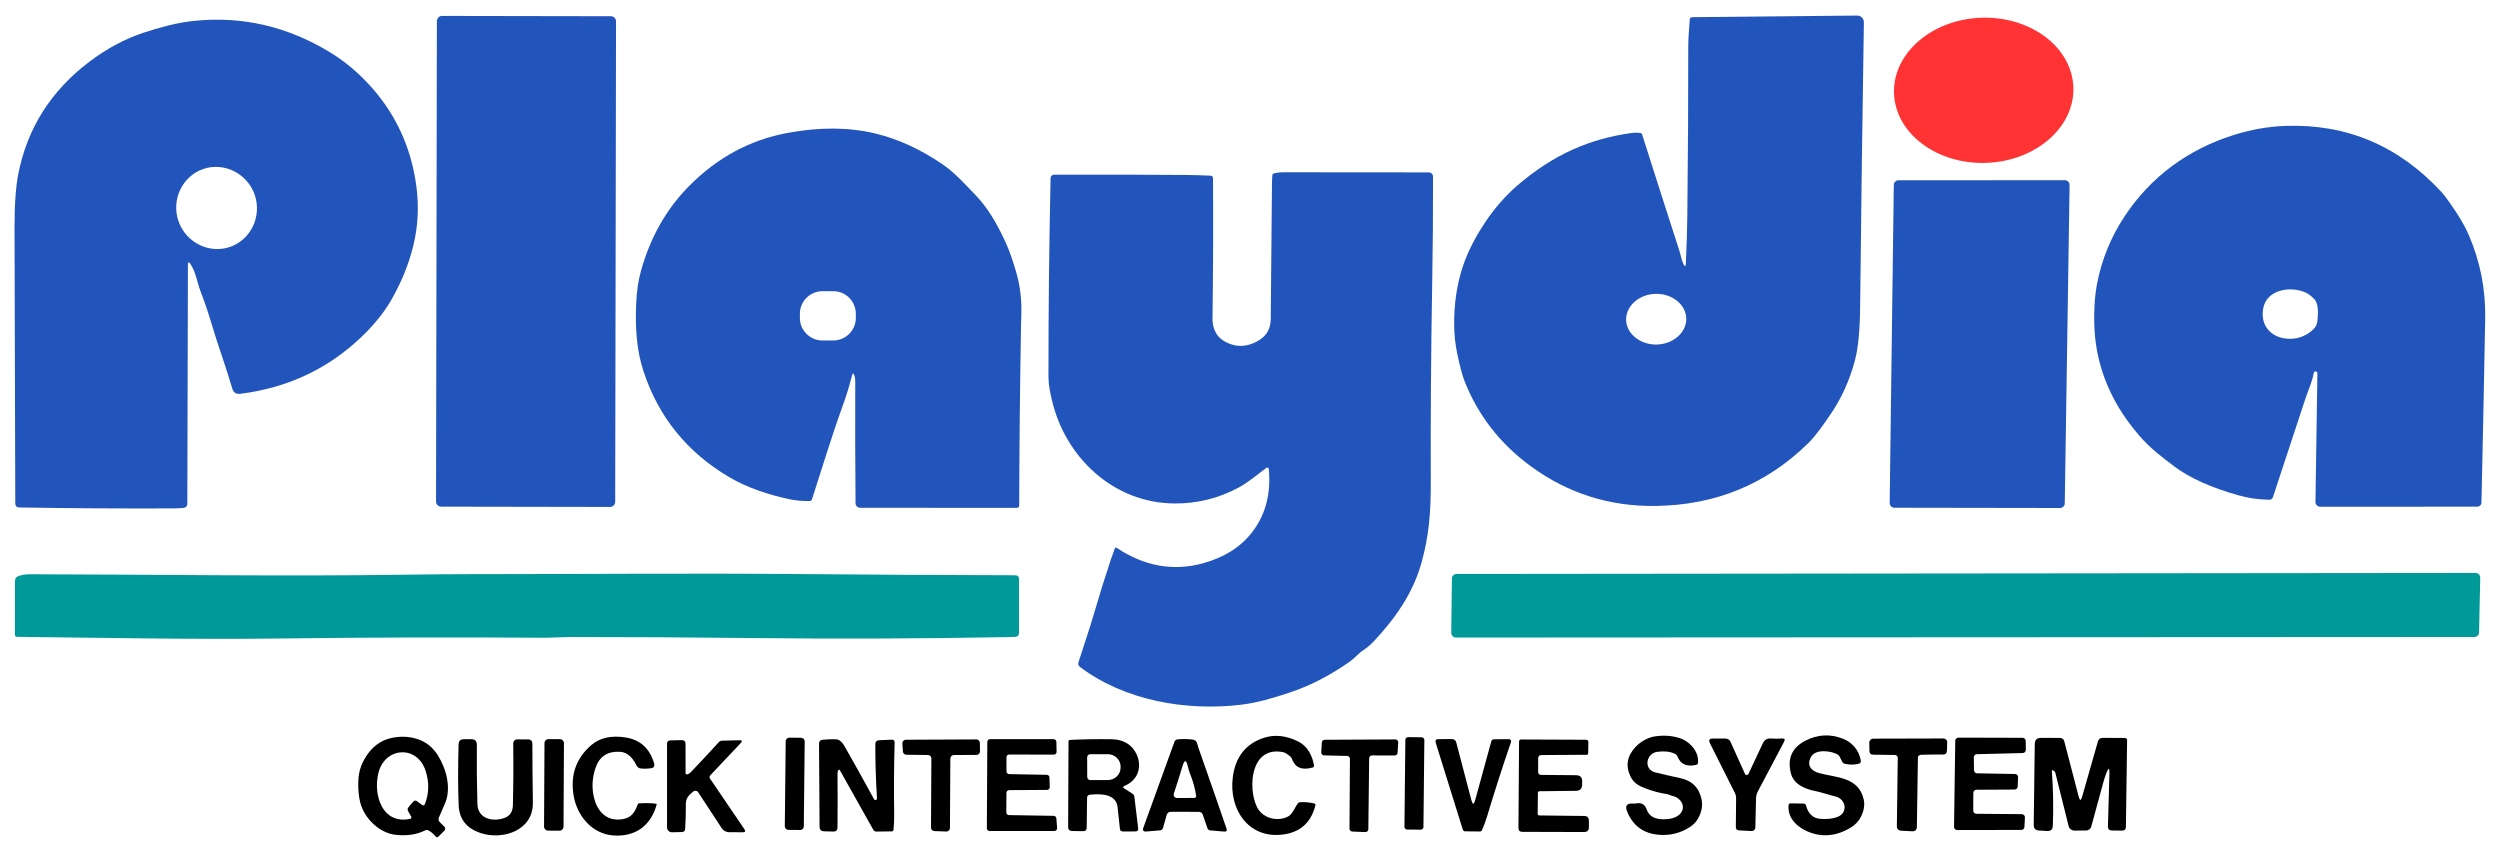 <?xml version="1.0" encoding="UTF-8" standalone="no"?><!DOCTYPE svg PUBLIC "-//W3C//DTD SVG 1.1//EN" "http://www.w3.org/Graphics/SVG/1.1/DTD/svg11.dtd"><svg width="100%" height="100%" viewBox="0 0 3542 1209" version="1.1" xmlns="http://www.w3.org/2000/svg" xmlns:xlink="http://www.w3.org/1999/xlink" xml:space="preserve" xmlns:serif="http://www.serif.com/" style="fill-rule:evenodd;clip-rule:evenodd;stroke-linejoin:round;stroke-miterlimit:2;"><g><path d="M2384.79,373.525c2.25,4.889 3.5,4.639 3.75,-0.75c1.139,-24.639 1.82,-46.777 2.042,-66.416c0.972,-86.695 1.417,-167.389 1.333,-242.084c0,-12.25 1.542,-24.458 2.042,-36.625c0.066,-1.811 1.563,-3.27 3.375,-3.291l234,-2.292c0.047,-0.001 0.095,-0.001 0.143,-0.001c5.097,0.009 9.284,4.23 9.275,9.35c-0,0.05 -0.001,0.101 -0.001,0.151c-2.167,135.667 -3.931,269.819 -5.292,402.458c-0.361,33.528 -2.764,58.792 -7.208,75.792c-7.556,28.861 -19.334,54.875 -35.334,78.042c-9.458,13.708 -19.583,28.833 -31.375,40.375c-59.333,58.111 -131.528,87.652 -216.583,88.625c-64.722,0.722 -123.097,-17.778 -175.125,-55.5c-44.139,-32.056 -75.847,-72.723 -95.125,-122c-2.972,-7.667 -6.32,-20.32 -10.042,-37.959c-2.805,-13.277 -4.278,-26.639 -4.416,-40.083c-0.334,-30.083 3.736,-57.958 12.208,-83.625c6.667,-20.139 17.125,-40.889 31.375,-62.25c13.5,-20.25 28.708,-37.708 45.625,-52.375c25.389,-21.944 51.778,-39.056 79.167,-51.333c25.694,-11.5 53.388,-19.278 83.083,-23.334c4.055,-0.555 8.125,-0.569 12.208,-0.041c1.361,0.166 2.236,0.889 2.625,2.166c17.361,54.695 34.945,109.584 52.75,164.667c2,6.167 2.792,12.375 5.5,18.333Zm4.321,77.667c-0.482,-19.697 -20.114,-35.435 -43.49,-34.864c-23.376,0.571 -42.216,17.25 -41.735,36.947c0.482,19.697 20.114,35.436 43.49,34.864c23.376,-0.571 42.216,-17.249 41.735,-36.947Z" style="fill:#25b;fill-rule:nonzero;"/><path d="M872.8,30.289c0.007,-4.024 -3.255,-7.297 -7.279,-7.304l-239.25,-0.418c-4.024,-0.007 -7.297,3.255 -7.304,7.279l-1.188,680.666c-0.007,4.024 3.254,7.297 7.279,7.304l239.249,0.418c4.025,0.007 7.298,-3.255 7.305,-7.279l1.188,-680.666Z" style="fill:#25b;"/><path d="M2807.09,25.124c70.123,-2.327 128.583,41.856 130.466,98.603c1.882,56.747 -53.521,104.707 -123.645,107.033c-70.123,2.327 -128.583,-41.856 -130.466,-98.603c-1.882,-56.747 53.521,-104.707 123.645,-107.033Z" style="fill:#f33;"/><path d="M269.748,373.942c-2.334,-3.361 -3.5,-3 -3.5,1.083l-0.834,339.209c-0.023,2.673 -2.053,4.936 -4.708,5.25c-4.778,0.555 -9.681,0.833 -14.708,0.833c-74.473,0.278 -147.264,-0.167 -218.375,-1.333c-3.945,-0.056 -5.931,-2.056 -5.959,-6c-0.5,-133.723 -0.861,-263.264 -1.083,-388.625c-0.083,-33.584 1.722,-59.667 5.417,-78.25c12.75,-64.584 46.222,-117.417 100.416,-158.5c24.445,-18.528 49.986,-32.25 76.625,-41.167c11.028,-3.694 22.722,-7.111 35.084,-10.25c12.805,-3.25 25.486,-5.5 38.041,-6.75c67.861,-6.75 131.847,8.25 191.959,45c22.611,13.806 43.194,31.556 61.75,53.25c31.083,36.361 50.638,78.653 58.666,126.875c4.75,28.444 4.584,55.833 -0.5,82.167c-5.778,29.75 -17,59.166 -33.666,88.25c-11.889,20.722 -29.084,41.027 -51.584,60.916c-45.361,40 -99.361,64 -162,72c-6.111,0.778 -9.972,-1.597 -11.583,-7.125c-9.25,-31.791 -20.542,-61.625 -29.75,-93c-4.167,-14.194 -9.125,-28.777 -14.875,-43.75c-5.125,-13.291 -7.083,-28.75 -14.833,-40.083Zm55.647,-23.933c29.718,-9.944 45.812,-43.116 35.65,-73.485c-10.161,-30.368 -42.977,-47.176 -72.695,-37.232c-29.718,9.944 -45.811,43.115 -35.65,73.484c10.161,30.369 42.977,47.176 72.695,37.233Z" style="fill:#25b;fill-rule:nonzero;"/><path d="M3280.58,526.192c-1.361,0.056 -2.181,0.819 -2.458,2.292c-2.375,12.958 -7.792,24.208 -11.875,36.458c-15.639,47.083 -30.945,93.528 -45.917,139.333c-0.833,2.528 -2.583,3.778 -5.25,3.75c-14.861,-0.139 -29.597,-2.277 -44.208,-6.416c-38.139,-10.778 -68.07,-24.25 -89.792,-40.417c-17.667,-13.125 -35.75,-27.083 -50.25,-44.083c-7.167,-8.417 -13.389,-16.389 -18.667,-23.917c-24,-34.25 -38.43,-71.181 -43.291,-110.792c-2.792,-22.791 -2.584,-54.625 2,-79.125c6.555,-35 19.791,-67.486 39.708,-97.458c37.417,-56.333 90.292,-94.458 154.417,-114.625c24.611,-7.722 49.041,-12 73.291,-12.833c86.778,-2.945 160.375,28.291 220.792,93.708c4.694,5.111 11.75,14.833 21.167,29.167c7.333,11.139 13.125,21.597 17.375,31.375c16.361,37.777 24.166,77.416 23.416,118.916c-1.639,89.25 -3.403,176.125 -5.291,260.625c-0.068,3.139 -2.749,5.689 -6,5.709l-222.542,0.083c-0,-0 -0,-0 -0.001,-0c-3.657,-0 -6.666,-3.009 -6.666,-6.667c-0,-0.027 -0,-0.055 0,-0.083l2.75,-182.375c0.001,-0.02 0.001,-0.041 0.001,-0.061c-0.01,-1.418 -1.203,-2.575 -2.643,-2.565c-0.022,-0 -0.044,0 -0.066,0.001Zm-15.292,-112.292c-21,-8.708 -54.041,-3.583 -58.833,23.292c-4.167,23.375 10.458,40.5 33.125,42.583c13.805,1.278 26.042,-2.708 36.708,-11.958c4.25,-3.722 6.584,-8.042 7,-12.958c0.75,-9.5 2.5,-23.5 -4.5,-31.167c-4.111,-4.5 -8.611,-7.764 -13.5,-9.792Z" style="fill:#25b;fill-rule:nonzero;"/><path d="M1210.54,532.025c-1.305,-3.833 -2.458,-3.791 -3.458,0.125c-3.556,14.195 -7.889,28.348 -13,42.459c-15.792,43.541 -28.833,87 -43.625,132.666c-0.528,1.611 -1.639,2.445 -3.333,2.5c-9.695,0.334 -19.278,-0.5 -28.75,-2.5c-28.459,-6 -59.667,-16.166 -84.959,-31.083c-59.944,-35.333 -100.555,-85.528 -121.833,-150.583c-9.958,-30.459 -11.625,-62.459 -10.25,-95.375c0.722,-17 2.889,-32.098 6.5,-45.292c13.25,-48.417 36.319,-89.125 69.208,-122.125c39.75,-39.889 85.945,-64.708 138.584,-74.458c45.888,-8.528 87.597,-8.223 125.125,0.916c31.305,7.611 62.305,21.736 93,42.375c18.75,12.584 33.625,29.417 49.458,45.875c14.722,15.334 28.611,37.361 41.667,66.084c5.222,11.472 10.347,26.083 15.375,43.833c5.222,18.472 7.472,37.944 6.75,58.417c-0.195,5.166 -0.334,10.486 -0.417,15.958c-1.472,83.75 -2.333,168.597 -2.583,254.542c-0,1.76 -1.449,3.208 -3.209,3.208l-222.083,-0.125c-3.596,0 -6.561,-2.946 -6.583,-6.542c-0.5,-58.777 -0.639,-116.527 -0.417,-173.25c-0,-2.805 -0.389,-5.347 -1.167,-7.625Zm1.995,-87.652c-0.031,-17.486 -14.445,-31.85 -31.931,-31.819l-15.5,0.027c-17.465,0.03 -31.819,14.409 -31.819,31.875c-0,0.018 -0,0.037 -0,0.055l0.011,6.083c0.03,17.486 14.444,31.85 31.93,31.82l15.5,-0.027c17.465,-0.031 31.82,-14.41 31.82,-31.875c-0,-0.019 -0,-0.037 -0,-0.056l-0.011,-6.083Z" style="fill:#25b;fill-rule:nonzero;"/><path d="M1797.62,664.4c-0.099,-1.112 -1.042,-1.975 -2.159,-1.975c-0.468,0 -0.925,0.152 -1.3,0.434c-13,9.625 -25.208,20.416 -39.791,28.208c-27.973,14.944 -57.903,22.361 -89.792,22.25c-86.792,-0.25 -155.292,-65.167 -174.167,-146.208c-2.5,-10.792 -4.958,-21.875 -4.958,-33.042c-0.028,-93.528 0.972,-187.431 3,-281.708c0.067,-2.718 2.304,-4.917 5,-4.917c64.889,-0.167 127.292,-0.014 187.208,0.458c11.417,0.111 23.014,0.445 34.792,1c1.72,0.067 3.105,1.507 3.125,3.25c0.472,61.917 0.236,128.5 -0.708,199.75c-0.167,11.375 4.583,23.834 14.583,30.167c17.055,10.833 34.444,10.639 52.167,-0.583c10.388,-6.556 15.652,-16.459 15.791,-29.709c0.528,-61.389 1.097,-125.111 1.709,-191.166c0.027,-3.917 0.208,-8 0.541,-12.25c0.111,-1.445 0.861,-2.334 2.25,-2.667c4.445,-1.111 9.084,-1.653 13.917,-1.625c61.305,-0 129.542,0.056 204.708,0.167c4.528,-0 6.792,2.264 6.792,6.791c0.111,49.361 -0.292,99.973 -1.208,151.834c-1.667,95.139 -2.334,187.847 -2,278.125c0.166,44.333 -2.375,77.375 -13,115.75c-12.125,43.833 -37.5,79.791 -68.292,112.458c-4.333,4.583 -9.056,8.542 -14.167,11.875c-7.166,4.667 -12,11.208 -19.208,16.25c-27.917,19.667 -56.361,34.306 -85.333,43.917c-23.584,7.833 -45.875,14.5 -69,17.25c-77.584,9.25 -165.042,-5.834 -228.334,-53.834c-1.847,-1.403 -2.617,-3.83 -1.916,-6.041c7.541,-23.959 15.458,-46.334 22.25,-69.709c7.555,-26.027 15.583,-51.777 24.083,-77.25c1.639,-4.944 3.389,-9.791 5.25,-14.541c0.583,-1.417 1.514,-1.709 2.792,-0.875c39.305,26.139 80.125,33.389 122.458,21.75c29.694,-8.195 52.667,-22.681 68.917,-43.459c19.277,-24.666 27.277,-54.708 24,-90.125Z" style="fill:#25b;fill-rule:nonzero;"/><path d="M2677.29,712.609l5.834,-450.625c0.045,-3.626 3.04,-6.584 6.666,-6.584l235.75,-0.083c0,-0 0.001,-0 0.001,-0c3.657,-0 6.666,3.009 6.666,6.667c0,0.027 0,0.055 -0,0.083l-6.833,451.083c-0.046,3.626 -3.041,6.584 -6.667,6.584l-234.75,-0.375c-0,-0 -0,-0 -0.001,-0c-3.657,-0 -6.666,-3.01 -6.666,-6.667c-0,-0.028 -0,-0.056 0,-0.083Z" style="fill:#25b;fill-rule:nonzero;"/><path d="M2063.62,813.192l1443.75,-1.458c0.014,-0 0.028,-0.001 0.042,-0.001c3.612,0 6.584,2.972 6.584,6.584c-0,0.042 -0.001,0.083 -0.001,0.125l-1.667,77.583c-0.068,3.564 -3.019,6.459 -6.583,6.459l-1443.04,0.791c-0,0 -0,0 -0.001,0c-3.611,0 -6.583,-2.972 -6.583,-6.583c0,-0.028 0,-0.056 0.001,-0.083l0.916,-76.917c0.046,-3.58 3.003,-6.5 6.584,-6.5Z" style="fill:#099;fill-rule:nonzero;"/><path d="M42.914,813.609c179.25,0.333 359.417,3.166 536.459,0.583c31.194,-0.472 59,-0.708 83.416,-0.708c156.75,-0.042 314.25,-1.5 471.792,-0.125c104.389,0.916 205.611,1.472 303.667,1.666c3.694,0.028 5.541,1.889 5.541,5.584l-0.041,75.708c-0,3.889 -1.945,5.889 -5.834,6c-4.444,0.167 -9.028,0.292 -13.75,0.375c-119.833,2.222 -240.847,2.639 -363.041,1.25c-84.945,-0.944 -168.792,-1.417 -251.542,-1.417c-13.583,0 -27.125,1.125 -40.667,1.042c-123.166,-0.861 -246.819,-0.514 -370.958,1.042c-122.542,1.583 -245.333,-0.917 -373.75,-2.334c-2.056,-0.027 -3.083,-1.069 -3.083,-3.125l0.083,-75.791c-0,-3.667 1.736,-6.098 5.208,-7.292c4.834,-1.639 10.334,-2.458 16.5,-2.458Z" style="fill:#099;fill-rule:nonzero;"/><path d="M2571.46,1120.69c-14.667,-2.875 -30.375,-9.708 -34.208,-25.375c-5.139,-20.861 1.763,-36.181 20.708,-45.958c17.194,-8.861 34.819,-9.806 52.875,-2.834c13.75,5.334 23,16.625 25.5,30.667c0.472,2.694 -0.625,4.361 -3.292,5c-6.694,1.528 -13.222,1.472 -19.583,-0.167c-1.611,-0.416 -2.778,-1.347 -3.5,-2.791l-3.583,-7.25c-0.612,-1.195 -1.473,-2.139 -2.584,-2.834c-8.666,-5.291 -31.583,-8.708 -38.125,3.459c-6.416,11.875 0.625,19.75 11.792,22.75c24.917,6.708 55.792,5.291 63.042,37.416c1.694,7.5 0.43,15.528 -3.792,24.084c-3,6.139 -7.472,11.097 -13.417,14.875c-14.055,8.916 -28.25,12.722 -42.583,11.416c-22.292,-2.041 -49.125,-17.458 -46.708,-42.5c0.109,-1.4 1.323,-2.486 2.75,-2.458l18.666,0.292c1.571,0.025 2.941,1.104 3.334,2.625c2.666,10.083 8.333,18 19.916,19c9.334,0.777 17.417,-0.07 24.25,-2.542c16,-5.792 12.584,-25.625 -2.5,-29.125c-9.708,-2.25 -19.291,-5.875 -28.958,-7.75Z" style="fill-rule:nonzero;"/><path d="M1780.5,1142.65c7.416,15.875 26.916,21.709 42.583,15.125c8.083,-3.375 10.583,-12.333 15.333,-19.125c0.889,-1.25 2.097,-1.93 3.625,-2.041c6,-0.473 12.57,0.069 19.709,1.625c1.611,0.361 2.222,1.347 1.833,2.958c-6.278,24.889 -22.167,38.681 -47.667,41.375c-48.125,5.125 -74.875,-36.875 -69.333,-81c3.611,-28.917 18.167,-47.611 43.667,-56.083c15.722,-5.195 32.222,-3.431 49.5,5.291c12.75,6.459 19.708,20.125 21.916,33.625c0.25,1.584 -0.389,2.584 -1.916,3c-15.084,4.334 -24.875,0.236 -29.375,-12.291c-0.556,-1.556 -1.487,-2.834 -2.792,-3.834c-3.292,-2.458 -6.375,-5.083 -10.583,-5.833c-45.5,-8.042 -48.959,50.667 -36.5,77.208Z" style="fill-rule:nonzero;"/><path d="M2361.21,1160.61c9.25,-0.667 15.889,-3.486 19.917,-8.459c7.916,-9.75 -0.042,-21.916 -10.917,-24.291c-1.889,-0.389 -3.681,-1.014 -5.375,-1.875c-0.972,-0.5 -2.014,-0.82 -3.125,-0.959c-9.695,-1.305 -20.056,-4.069 -31.083,-8.291c-9.125,-3.5 -16.125,-7.459 -20.584,-16.75c-7.333,-15.278 -4.736,-29.389 7.792,-42.334c6.5,-6.666 16.292,-12.541 25.667,-14.125c12.361,-2.083 24.166,-1.444 35.416,1.917c14.292,4.292 28.417,18.833 26.834,35.25c-0.167,1.667 -1.07,2.681 -2.709,3.042c-13.305,2.889 -22.041,-0.986 -26.208,-11.625c-0.775,-1.924 -2.269,-3.478 -4.167,-4.334c-6.833,-3.083 -15.069,-3.944 -24.708,-2.583c-15.958,2.25 -19.708,24.917 -2.875,29.125c11.778,2.889 23.472,5.556 35.083,8c17.167,3.583 27.403,13.875 30.709,30.875c1.444,7.444 0.319,15.194 -3.375,23.25c-2.973,6.472 -7.431,11.597 -13.375,15.375c-11.306,7.222 -23.403,10.931 -36.292,11.125c-25.778,0.389 -43.264,-10.611 -52.458,-33c-3.389,-8.278 -0.625,-12.097 8.291,-11.458c1.528,0.111 3.028,0.027 4.5,-0.25c7.445,-1.417 12.389,1.444 14.834,8.583c3.555,10.333 12.958,14.931 28.208,13.792Z" style="fill-rule:nonzero;"/><path d="M623.164,1164.94l6.417,6.333c0.748,0.736 1.169,1.743 1.169,2.792c0,1.049 -0.421,2.056 -1.169,2.792l-8.375,8.375c-1.445,1.444 -2.806,1.375 -4.083,-0.209c-2.889,-3.639 -6.278,-6.472 -10.167,-8.5c-1.528,-0.805 -3.056,-0.819 -4.583,-0.041c-11.612,5.861 -25.348,7.986 -41.209,6.375c-24,-2.417 -45.25,-23.75 -50.833,-46.084c-2.25,-9.027 -3.139,-19.264 -2.667,-30.708c0.445,-10.75 3.167,-20.639 8.167,-29.667c9.667,-17.472 23.097,-27.861 40.292,-31.166c12.416,-2.389 24.18,-1.764 35.291,1.875c12.195,4 21.875,11.722 29.042,23.166c12.083,19.417 19.375,47.042 9.792,68.584c-2.862,6.472 -5.667,12.916 -8.417,19.333c-0.979,2.306 -0.449,4.989 1.333,6.75Zm-44.333,-21.375l6.583,-7.708c1.639,-1.917 3.472,-2.125 5.5,-0.625l7.292,5.375c0.08,0.059 0.163,0.113 0.25,0.161c1.137,0.636 2.605,0.207 3.252,-0.951c0.046,-0.081 0.087,-0.166 0.123,-0.252c6.139,-15.25 6.5,-31.139 1.083,-47.667c-12.083,-36.916 -58.041,-33.583 -66.916,3.625c-7.334,30.625 5.333,72.834 45.083,64.667c0.119,-0.022 0.236,-0.055 0.35,-0.097c1.114,-0.414 1.683,-1.69 1.261,-2.825c-0.042,-0.113 -0.093,-0.223 -0.153,-0.328l-4.25,-7.5c-1.194,-2.083 -1.014,-4.042 0.542,-5.875Z" style="fill-rule:nonzero;"/><path d="M852.539,1151.65c7.722,7.973 17.709,10.931 29.959,8.875c13.041,-2.166 17.333,-11 21.5,-21.833c0.111,-0.278 0.319,-0.431 0.625,-0.458c10.194,-0.611 18.666,-0.417 25.416,0.583c0.016,0.002 0.032,0.004 0.048,0.008c0.268,0.058 0.437,0.344 0.375,0.635c-0.002,0.008 -0.004,0.016 -0.006,0.024c-7.958,29.916 -29.917,46.416 -61.25,44.208c-30.75,-2.167 -52.042,-28.125 -56.667,-57.5c-4.472,-28.472 3.82,-51.889 24.875,-70.25c12.25,-10.667 28.611,-14.361 49.084,-11.083c20.583,3.277 33.986,15.486 40.208,36.625c1.194,4.027 -0.292,6.347 -4.458,6.958c-4.834,0.722 -9.598,0.833 -14.292,0.333c-2.917,-0.305 -5,-1.777 -6.25,-4.416c-4.5,-9.459 -11.958,-18.625 -23.333,-19.25c-17.278,-0.945 -28.695,6.333 -34.25,21.833c-4.639,12.944 -5.778,25.944 -3.417,39c2,11.056 5.944,19.625 11.833,25.708Z" style="fill-rule:nonzero;"/><path d="M1140.09,1050.46c0.029,-2.828 -2.243,-5.149 -5.071,-5.178l-16.666,-0.175c-2.829,-0.029 -5.149,2.243 -5.179,5.071l-1.261,120.41c-0.029,2.829 2.243,5.149 5.072,5.179l16.665,0.174c2.829,0.03 5.149,-2.242 5.179,-5.071l1.261,-120.41Z"/><path d="M2018.02,1048.5c0.022,-2.139 -1.696,-3.893 -3.835,-3.915l-19.165,-0.201c-2.139,-0.023 -3.893,1.696 -3.915,3.834l-1.29,123.16c-0.023,2.139 1.695,3.893 3.834,3.915l19.166,0.201c2.138,0.022 3.893,-1.696 3.915,-3.834l1.29,-123.16Z"/><path d="M2796.5,1073.03l0.291,18.209c0.022,2.376 1.958,4.33 4.334,4.375l53.75,1c2.392,0.042 4.338,2.022 4.338,4.416c-0,0.069 -0.002,0.139 -0.005,0.209l-0.583,13.166c-0.11,2.328 -2.045,4.189 -4.375,4.209l-54.042,0.291c-2.392,0.023 -4.353,1.984 -4.375,4.375l-0.125,25.25c-0,2.408 1.968,4.394 4.375,4.417l64.458,0.542c2.41,0.018 4.382,2.006 4.382,4.416c0,0.084 -0.002,0.167 -0.007,0.25l-0.708,13.5c-0.131,2.312 -2.059,4.149 -4.375,4.167l-90.875,0.167c-0.014,-0 -0.028,-0 -0.043,-0c-2.422,-0 -4.416,-1.994 -4.416,-4.417c-0,-0.028 0,-0.056 0.001,-0.083l1.708,-122.042c0.023,-2.407 2.009,-4.375 4.417,-4.375l90.958,0.25c2.392,-0 4.371,1.942 4.417,4.333l0.208,12.75c0.046,2.408 -1.885,4.433 -4.292,4.5l-65.083,1.625c-2.391,0.045 -4.334,2.024 -4.334,4.416c-0,0.028 0,0.056 0.001,0.084Z" style="fill-rule:nonzero;"/><path d="M2984.5,1094.73c-1.695,4.277 -3.153,8.68 -4.375,13.208c-6,22.444 -11.75,43.542 -17.25,63.292c-0.889,3.172 -3.789,5.39 -7.084,5.416l-16.75,0.125c-3.877,0.02 -7.287,-2.628 -8.208,-6.375l-18.75,-75.25c-0.333,-1.277 -1.056,-2.264 -2.167,-2.958l-1.291,-0.792c-1.112,-0.694 -1.625,-0.375 -1.542,0.959c1.944,26.611 2.403,52.5 1.375,77.666c-0.222,5.167 -2.931,7.611 -8.125,7.334l-11.417,-0.667c-5.111,-0.278 -7.625,-2.972 -7.541,-8.083l1.5,-114.542c0.055,-5.778 2.986,-8.667 8.791,-8.667l27.125,0.084c2.72,0.004 5.121,1.856 5.834,4.5l20.5,78.791c1.527,5.917 3.138,5.931 4.833,0.042l22.375,-78.292c0.972,-3.416 3.25,-5.125 6.833,-5.125l31.459,0.125c-0,0 -0,0 -0,0c1.691,0 3.083,1.392 3.083,3.084c0,0.014 0,0.027 -0,0.041l-1.708,122.75c-0.028,3.667 -1.889,5.473 -5.584,5.417l-14.25,-0.167c-3.861,-0.055 -5.736,-2 -5.625,-5.833l2.125,-75.25c0.222,-8.056 -1.166,-8.333 -4.166,-0.833Z" style="fill-rule:nonzero;"/><path d="M799.015,1053.02c0.017,-3.173 -2.546,-5.763 -5.72,-5.78l-16.083,-0.084c-3.173,-0.017 -5.763,2.546 -5.78,5.72l-0.619,118.165c-0.016,3.173 2.547,5.763 5.72,5.78l16.083,0.084c3.174,0.016 5.764,-2.547 5.78,-5.72l0.619,-118.165Z"/><path d="M1429.79,1096.78l53.292,0.959c2.048,0.043 3.726,1.702 3.792,3.75l0.416,13.708c0.001,0.028 0.001,0.056 0.001,0.083c0,2.111 -1.724,3.853 -3.834,3.875l-53.708,0.292c-2.095,0.022 -3.811,1.739 -3.834,3.833l-0.166,27.625c-0.001,0.014 -0.001,0.028 -0.001,0.042c0,2.11 1.724,3.852 3.834,3.875l63.25,1.042c1.99,0.014 3.662,1.559 3.833,3.541l1.042,13.75c0.007,0.097 0.011,0.195 0.011,0.292c-0,2.114 -1.73,3.858 -3.844,3.875l-91.834,0.042c-2.126,-0 -3.875,-1.75 -3.875,-3.875c-0,-0.014 0,-0.028 0,-0.042l0.667,-122.375c0.023,-2.11 1.765,-3.834 3.875,-3.833l90.083,-0c2.095,-0.001 3.83,1.697 3.875,3.791l0.292,14.167c0,0.028 0.001,0.056 0.001,0.083c-0,2.126 -1.749,3.875 -3.875,3.875c-0.001,0 -0.001,0 -0.001,0l-63.292,-0.166c-2.126,-0 -3.875,1.749 -3.875,3.875l0.084,20.041c-0.001,2.095 1.697,3.83 3.791,3.875Z" style="fill-rule:nonzero;"/><path d="M1698.54,1150.23l-39.375,-0.084c-3.305,0 -5.403,1.598 -6.291,4.792l-5.084,18c-0.583,2.139 -1.986,3.306 -4.208,3.5l-19.375,1.625c-4.306,0.389 -5.722,-1.444 -4.25,-5.5l44,-121.583c0.707,-1.952 2.501,-3.321 4.583,-3.5c6.611,-0.556 13.236,-0.5 19.875,0.166c8.292,0.792 7.375,5.792 9.459,11.667c13.25,37.639 26.527,75.806 39.833,114.5c1.111,3.222 -0.028,4.681 -3.417,4.375l-19.708,-1.708c-1.945,-0.167 -3.222,-1.167 -3.833,-3l-6.625,-19.292c-0.816,-2.363 -3.067,-3.959 -5.584,-3.958Zm-12.333,-53.625c-1.333,-3.361 -2.403,-6.834 -3.208,-10.417c-2.223,-10.167 -4.82,-10.264 -7.792,-0.292c-3.75,12.639 -7.806,25.486 -12.167,38.542c-0.164,0.483 -0.247,0.99 -0.247,1.5c-0,2.559 2.105,4.665 4.664,4.667l24.667,-0.084c0.055,-0 0.11,-0.002 0.165,-0.006c1.437,-0.101 2.537,-1.347 2.439,-2.76c-0.005,-0.064 -0.012,-0.128 -0.021,-0.192c-1.528,-10.389 -4.361,-20.708 -8.5,-30.958Z" style="fill-rule:nonzero;"/><path d="M2084.66,1133.73c1.75,6.583 3.528,6.583 5.334,-0l22.916,-83.584c0.44,-1.572 1.868,-2.677 3.5,-2.708l21.334,-0.208c0.018,-0.001 0.035,-0.001 0.053,-0.001c1.715,0 3.125,1.411 3.125,3.125c0,0.355 -0.06,0.708 -0.178,1.042c-12.056,35.167 -23.334,70.223 -33.834,105.167c-1.972,6.556 -4.375,13.083 -7.208,19.583c-0.556,1.306 -1.542,1.945 -2.958,1.917l-21.042,-0.25c-1.488,-0.027 -2.803,-1.021 -3.25,-2.458l-38.292,-122.875c-1.083,-3.5 0.209,-5.264 3.875,-5.292l19.25,-0.083c2.717,-0.031 5.131,1.814 5.834,4.458l21.541,82.167Z" style="fill-rule:nonzero;"/><path d="M2472.25,1096.44c0.13,0.299 0.313,0.572 0.541,0.804c1.039,1.062 2.782,1.067 3.86,0.011c0.229,-0.224 0.417,-0.486 0.557,-0.773l20.375,-43.417c2.305,-4.944 6.18,-7.194 11.625,-6.75c5.222,0.417 10.333,0.403 15.333,-0.042c3.889,-0.333 4.931,1.236 3.125,4.709l-37.083,70.125c-1.671,3.149 -2.584,6.631 -2.667,10.166l-0.916,40.167c-0.084,4.194 -2.237,6.181 -6.459,5.958l-16.708,-0.916c-3.056,-0.167 -4.556,-1.778 -4.5,-4.834l0.375,-40.666c0.028,-2.629 -0.573,-5.216 -1.75,-7.542l-35.208,-70.208c-2.334,-4.639 -0.903,-6.945 4.291,-6.917l17.167,0.042c3.694,0.027 6.292,1.722 7.792,5.083l20.25,45Z" style="fill-rule:nonzero;"/><path d="M2718.71,1070.44c-0.885,0.569 -1.42,1.561 -1.417,2.625l-1.458,98.125c-0.056,4.583 -2.361,6.764 -6.917,6.542l-15.208,-0.792c-4.222,-0.222 -6.306,-2.444 -6.25,-6.667l1.292,-96.5c-0,-0.014 -0,-0.028 -0,-0.042c-0,-2.224 -1.818,-4.06 -4.042,-4.083l-30.708,-0.416c-3.528,-0.056 -5.32,-1.834 -5.375,-5.334l-0.209,-11.583c-0,-0.028 -0,-0.056 -0,-0.083c-0,-3.132 2.576,-5.709 5.708,-5.709c0,0 0,0 0.001,0l99.291,-0.25c0.036,0 0.071,0.001 0.107,0.001c2.948,0.057 5.327,2.511 5.271,5.436c-0,0.035 -0.001,0.07 -0.003,0.105l-0.375,11.625c-0.139,3.778 -2.097,5.653 -5.875,5.625c-9.889,-0.111 -20,-0.014 -30.333,0.292c-1.278,0.027 -2.445,0.389 -3.5,1.083Z" style="fill-rule:nonzero;"/><path d="M716.123,1158.28c6.805,-2.889 10.319,-8.736 10.541,-17.541c0.722,-28.695 0.875,-57.57 0.459,-86.625c-0.056,-4.417 2.125,-6.611 6.541,-6.584l14.334,0.042c4.138,0.028 6.222,2.111 6.25,6.25c0.055,26.528 0.291,54.319 0.708,83.375c0.583,39.875 -42.875,53.292 -73.833,43.125c-20.028,-6.583 -30.445,-19.653 -31.25,-39.208c-1.056,-25.167 -1.098,-54 -0.125,-86.5c0.138,-4.861 2.625,-7.292 7.458,-7.292l10.292,-0.042c5.472,-0.027 8.18,2.695 8.125,8.167c-0.25,30.139 -0,58.028 0.75,83.667c0.625,22.041 23.875,25.916 39.75,19.166Z" style="fill-rule:nonzero;"/><path d="M1242,1132.69c0.388,-0.528 0.555,-1.125 0.5,-1.792c-1.667,-26.916 -2.445,-52.625 -2.334,-77.125c-0.002,-2.643 2.109,-4.847 4.75,-4.958l18.292,-0.833c2.944,-0.139 4.375,1.264 4.292,4.208c-0.917,33.194 -1.125,67.056 -0.625,101.583c0.111,7.056 -0.209,14.334 -0.959,21.834c-0.166,1.527 -1.014,2.291 -2.541,2.291l-21.709,0.292c-1.944,-0 -3.403,-0.847 -4.375,-2.542l-47.458,-84.541c-0.198,-0.393 -0.602,-0.642 -1.042,-0.642c-0.44,0 -0.843,0.249 -1.041,0.642c-0.778,1.444 -1.167,2.986 -1.167,4.625c0.25,25.527 0.25,51.055 -0,76.583c-0.028,4 -2.042,5.944 -6.042,5.833l-12.958,-0.333c-4.25,-0.111 -6.389,-2.306 -6.417,-6.583l-0.75,-117.375c0,-3.5 1.722,-5.431 5.167,-5.792c5.667,-0.583 11.792,-0.806 18.375,-0.667c6.833,0.167 10.417,6.125 13.458,11.375c13.584,23.834 27.236,48.389 40.959,73.667c0.381,0.687 1.108,1.114 1.893,1.114c0.681,-0 1.323,-0.32 1.732,-0.864Z" style="fill-rule:nonzero;"/><path d="M1314.71,1069.69l-30.583,-0.375c-2.584,-0.016 -4.744,-2.048 -4.917,-4.625l-0.75,-11.292c-0.01,-0.125 -0.014,-0.25 -0.014,-0.375c-0,-2.709 2.221,-4.943 4.931,-4.958l99.916,-0.458c2.674,-0.001 4.891,2.16 4.959,4.833l0.25,12.083c0,0.028 0,0.056 0,0.084c0,2.704 -2.213,4.936 -4.917,4.958l-32.167,0.167c-2.704,-0 -4.935,2.212 -4.958,4.916l-0.583,98.5c-0,0.001 -0,0.002 -0,0.003c-0,2.72 -2.239,4.958 -4.959,4.958c-0.055,0 -0.111,-0.001 -0.166,-0.002l-16.959,-0.625c-2.641,-0.111 -4.752,-2.316 -4.75,-4.959l0.542,-97.875c0,-2.689 -2.187,-4.913 -4.875,-4.958Z" style="fill-rule:nonzero;"/><path d="M1592.46,1113.73c-0.639,0.248 -1.062,0.867 -1.062,1.553c-0,0.568 0.291,1.099 0.77,1.405l12.334,7.833c1.478,0.949 2.457,2.493 2.666,4.209l5.375,44.791c0.361,2.945 -0.944,4.417 -3.916,4.417l-17.5,0.125c-2.695,-0 -4.181,-1.347 -4.459,-4.042c-0.944,-9.75 -2.041,-19.958 -3.291,-30.625c-2.209,-19.125 -24.709,-19 -39.459,-17.458c-2.072,0.21 -3.677,1.959 -3.708,4.042l-0.583,42.666c-0.056,3.334 -1.75,4.986 -5.084,4.959l-15.541,-0.25c-3.806,-0.056 -5.695,-1.986 -5.667,-5.792l0.542,-120.792c-0,-1.583 0.791,-2.416 2.375,-2.5c18.277,-0.889 37.513,-1.208 57.708,-0.958c15.583,0.194 26.847,5.778 33.792,16.75c12.125,19.25 5.916,41.417 -15.292,49.667Zm-52.167,-40.792l0.084,27.917c-0,2.4 1.975,4.375 4.375,4.375l24.833,-0.042c9.943,-0.023 18.106,-7.961 18.083,-17.583l0,-1.584c-0.022,-9.619 -8.216,-17.517 -18.155,-17.5c-0.004,0 -0.008,0 -0.011,0l-24.834,0.042c-2.4,-0 -4.375,1.975 -4.375,4.375Z" style="fill-rule:nonzero;"/><path d="M1939.83,1074.32l-1.167,100.542c-0.021,2.225 -1.857,4.045 -4.083,4.045c-0.056,-0 -0.111,-0.001 -0.167,-0.004l-18.541,-0.791c-2.193,-0.09 -3.941,-1.931 -3.917,-4.125l0.625,-98.917c0.001,-2.194 -1.766,-4.016 -3.958,-4.083l-32.709,-0.75c-2.194,-0.065 -3.964,-1.887 -3.964,-4.082c0,-0.07 0.002,-0.14 0.006,-0.21l0.792,-14c0.13,-2.129 1.908,-3.816 4.041,-3.833l100.125,-0.5c0.002,-0 0.004,-0 0.006,-0c2.24,-0 4.083,1.843 4.083,4.083c-0,0.069 -0.002,0.139 -0.005,0.208l-0.875,14.625c-0.132,2.145 -1.935,3.838 -4.084,3.834l-32.125,-0.084c-2.224,0 -4.06,1.818 -4.083,4.042Z" style="fill-rule:nonzero;"/><path d="M2183.54,1097.86l49.292,0.458c5.972,0.056 8.903,3.056 8.792,9l-0.042,4.5c-0.111,5.667 -3.014,8.542 -8.708,8.625l-51.417,0.583c-1.722,0.028 -2.583,0.903 -2.583,2.625l-0.292,28.959c-0,1.777 0.889,2.68 2.667,2.708l63.25,0.75c4.388,0.028 6.597,2.25 6.625,6.667l0.041,9.125c0.028,4.639 -2.278,6.958 -6.916,6.958l-87.417,-0.25c-3.695,-0.028 -5.528,-1.889 -5.5,-5.583l0.875,-122.417c0.023,-1.584 1.313,-2.875 2.875,-2.875l91.833,0.375c2.361,-0 3.528,1.181 3.5,3.542l-0.291,15.791c-0.023,1.082 -0.919,1.959 -2,1.959l-64.25,0.416c-3.028,0.028 -4.542,1.556 -4.542,4.584l-0.125,19.083c-0,2.917 1.444,4.389 4.333,4.417Z" style="fill-rule:nonzero;"/><path d="M973.331,1097.11c2,-0.389 3.694,-1.306 5.083,-2.75c13.417,-14.028 26.778,-28.348 40.084,-42.959c1.115,-1.247 2.702,-1.972 4.375,-2l24.916,-0.625c3.722,-0.083 4.306,1.223 1.75,3.917l-43.25,45.792c-1.184,1.24 -1.342,3.148 -0.375,4.541l48.709,71.709c2.027,2.972 1.236,4.444 -2.375,4.416l-19.459,-0.125c-4.078,-0.025 -7.884,-2.092 -10.125,-5.5l-33.5,-51.041c-0.879,-1.323 -2.366,-2.12 -3.955,-2.12c-1.076,0 -2.12,0.366 -2.961,1.036c-6.167,4.917 -10.584,9.167 -10.542,17.917c0.083,11.722 -0.236,23.375 -0.958,34.958c-0.167,3 -1.75,4.528 -4.75,4.584l-13.959,0.291c-0.055,0.002 -0.111,0.002 -0.166,0.002c-3.726,0 -6.792,-3.066 -6.792,-6.791c-0,-0.001 -0,-0.002 -0,-0.002l-0.042,-118.417c0,-3.278 1.639,-4.944 4.917,-5l15.917,-0.292c3.583,-0.083 5.375,1.667 5.375,5.25l0.083,41.542c-0,1.361 0.667,1.917 2,1.667Z" style="fill-rule:nonzero;"/></g></svg>